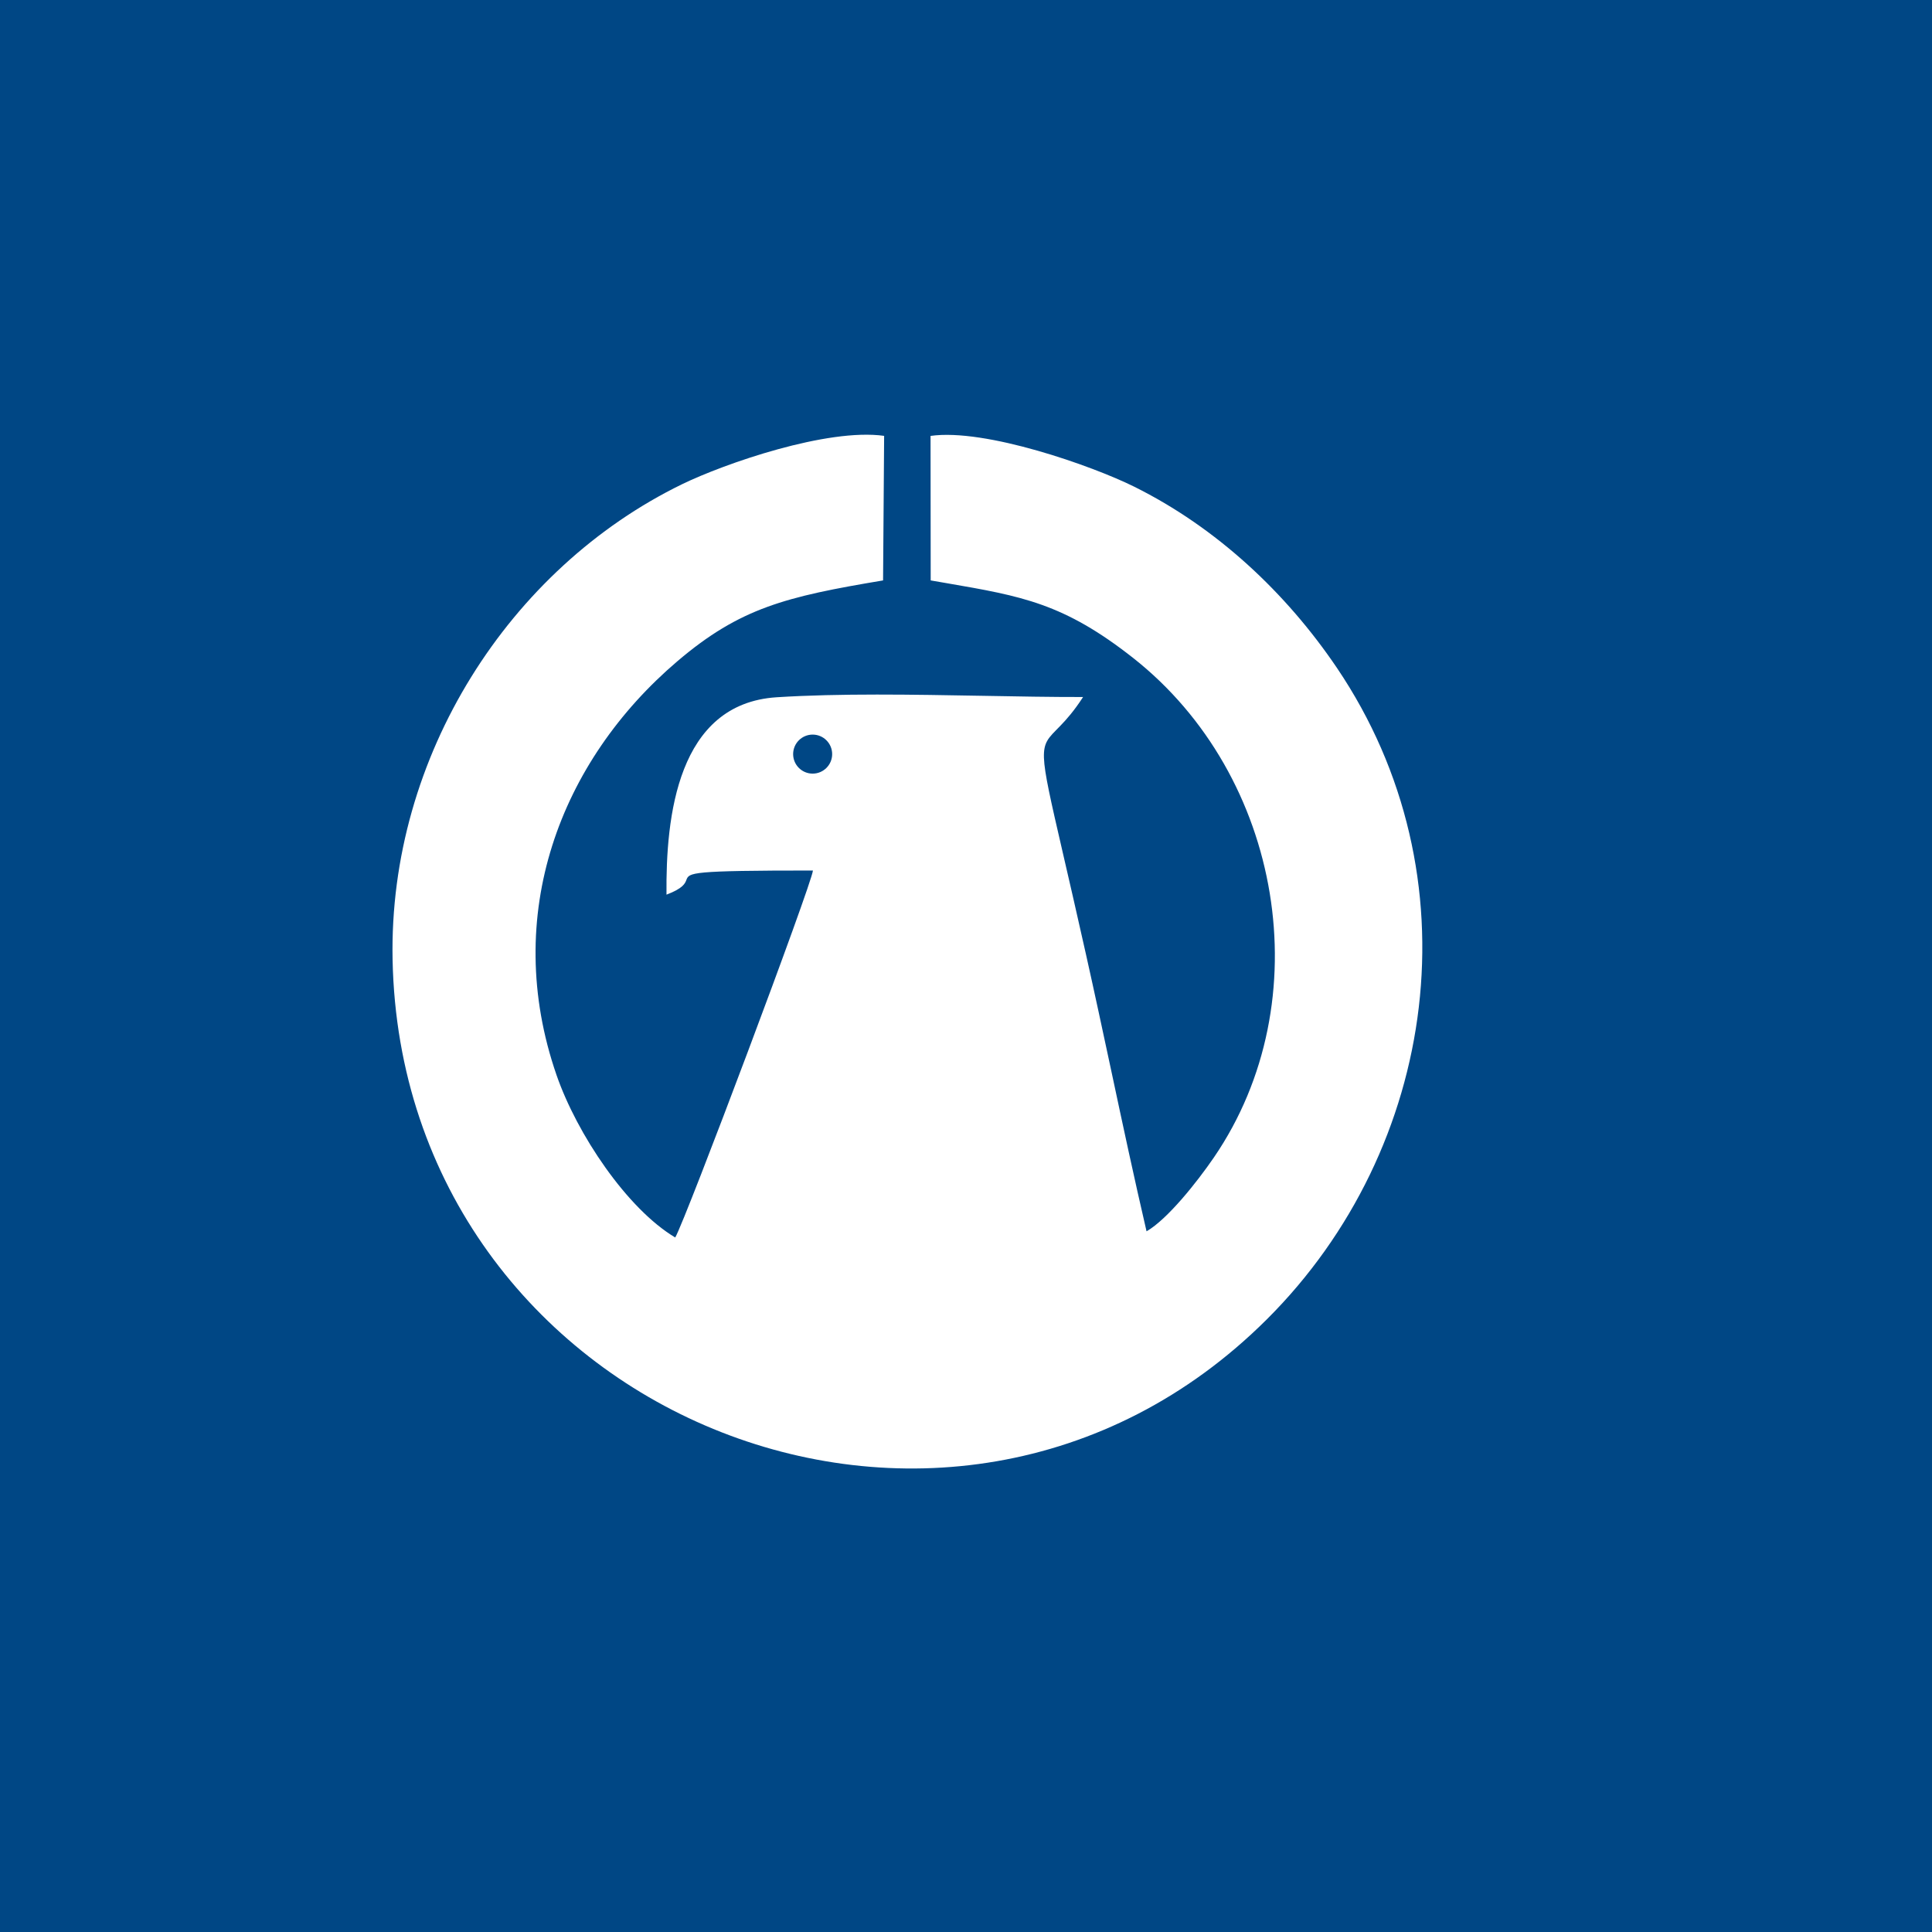 <svg width="40" height="40" viewBox="0 0 40 40" fill="none" xmlns="http://www.w3.org/2000/svg">
<rect width="40" height="40" fill="#004785"/>
<path fill-rule="evenodd" clip-rule="evenodd" d="M19.269 12.017L19.266 9.025C20.4 8.864 22.615 9.646 23.48 10.075C25.191 10.924 26.628 12.274 27.679 13.827C30.582 18.121 29.781 23.776 26.229 27.315C19.611 33.91 8.316 29.253 8.128 19.87C8.044 15.65 10.555 11.764 14.116 10.028C15.007 9.594 17.133 8.859 18.305 9.024L18.283 12.017C16.272 12.353 15.323 12.585 14.027 13.688C11.595 15.758 10.377 18.948 11.522 22.257C11.945 23.48 12.982 25.026 13.98 25.621C14.208 25.221 16.811 18.293 16.831 18.023C14.287 18.023 14.271 18.066 14.211 18.217C14.183 18.291 14.144 18.391 13.799 18.523C13.783 16.911 14.023 14.568 16.08 14.436C17.388 14.353 18.891 14.38 20.342 14.406C21.058 14.419 21.762 14.432 22.424 14.431C22.051 15.008 21.794 15.135 21.68 15.341C21.484 15.694 21.707 16.279 22.485 19.764C22.665 20.567 22.836 21.37 23.008 22.171C23.245 23.284 23.482 24.392 23.738 25.493C24.172 25.243 24.782 24.475 25.131 23.966C27.352 20.722 26.553 16.057 23.459 13.621C22.023 12.491 21.155 12.342 19.594 12.073C19.489 12.055 19.381 12.036 19.269 12.017ZM17.229 15.613C17.229 15.836 17.048 16.017 16.825 16.017C16.602 16.017 16.421 15.836 16.421 15.613C16.421 15.39 16.602 15.209 16.825 15.209C17.048 15.209 17.229 15.39 17.229 15.613Z" fill="white"/>
</svg>
